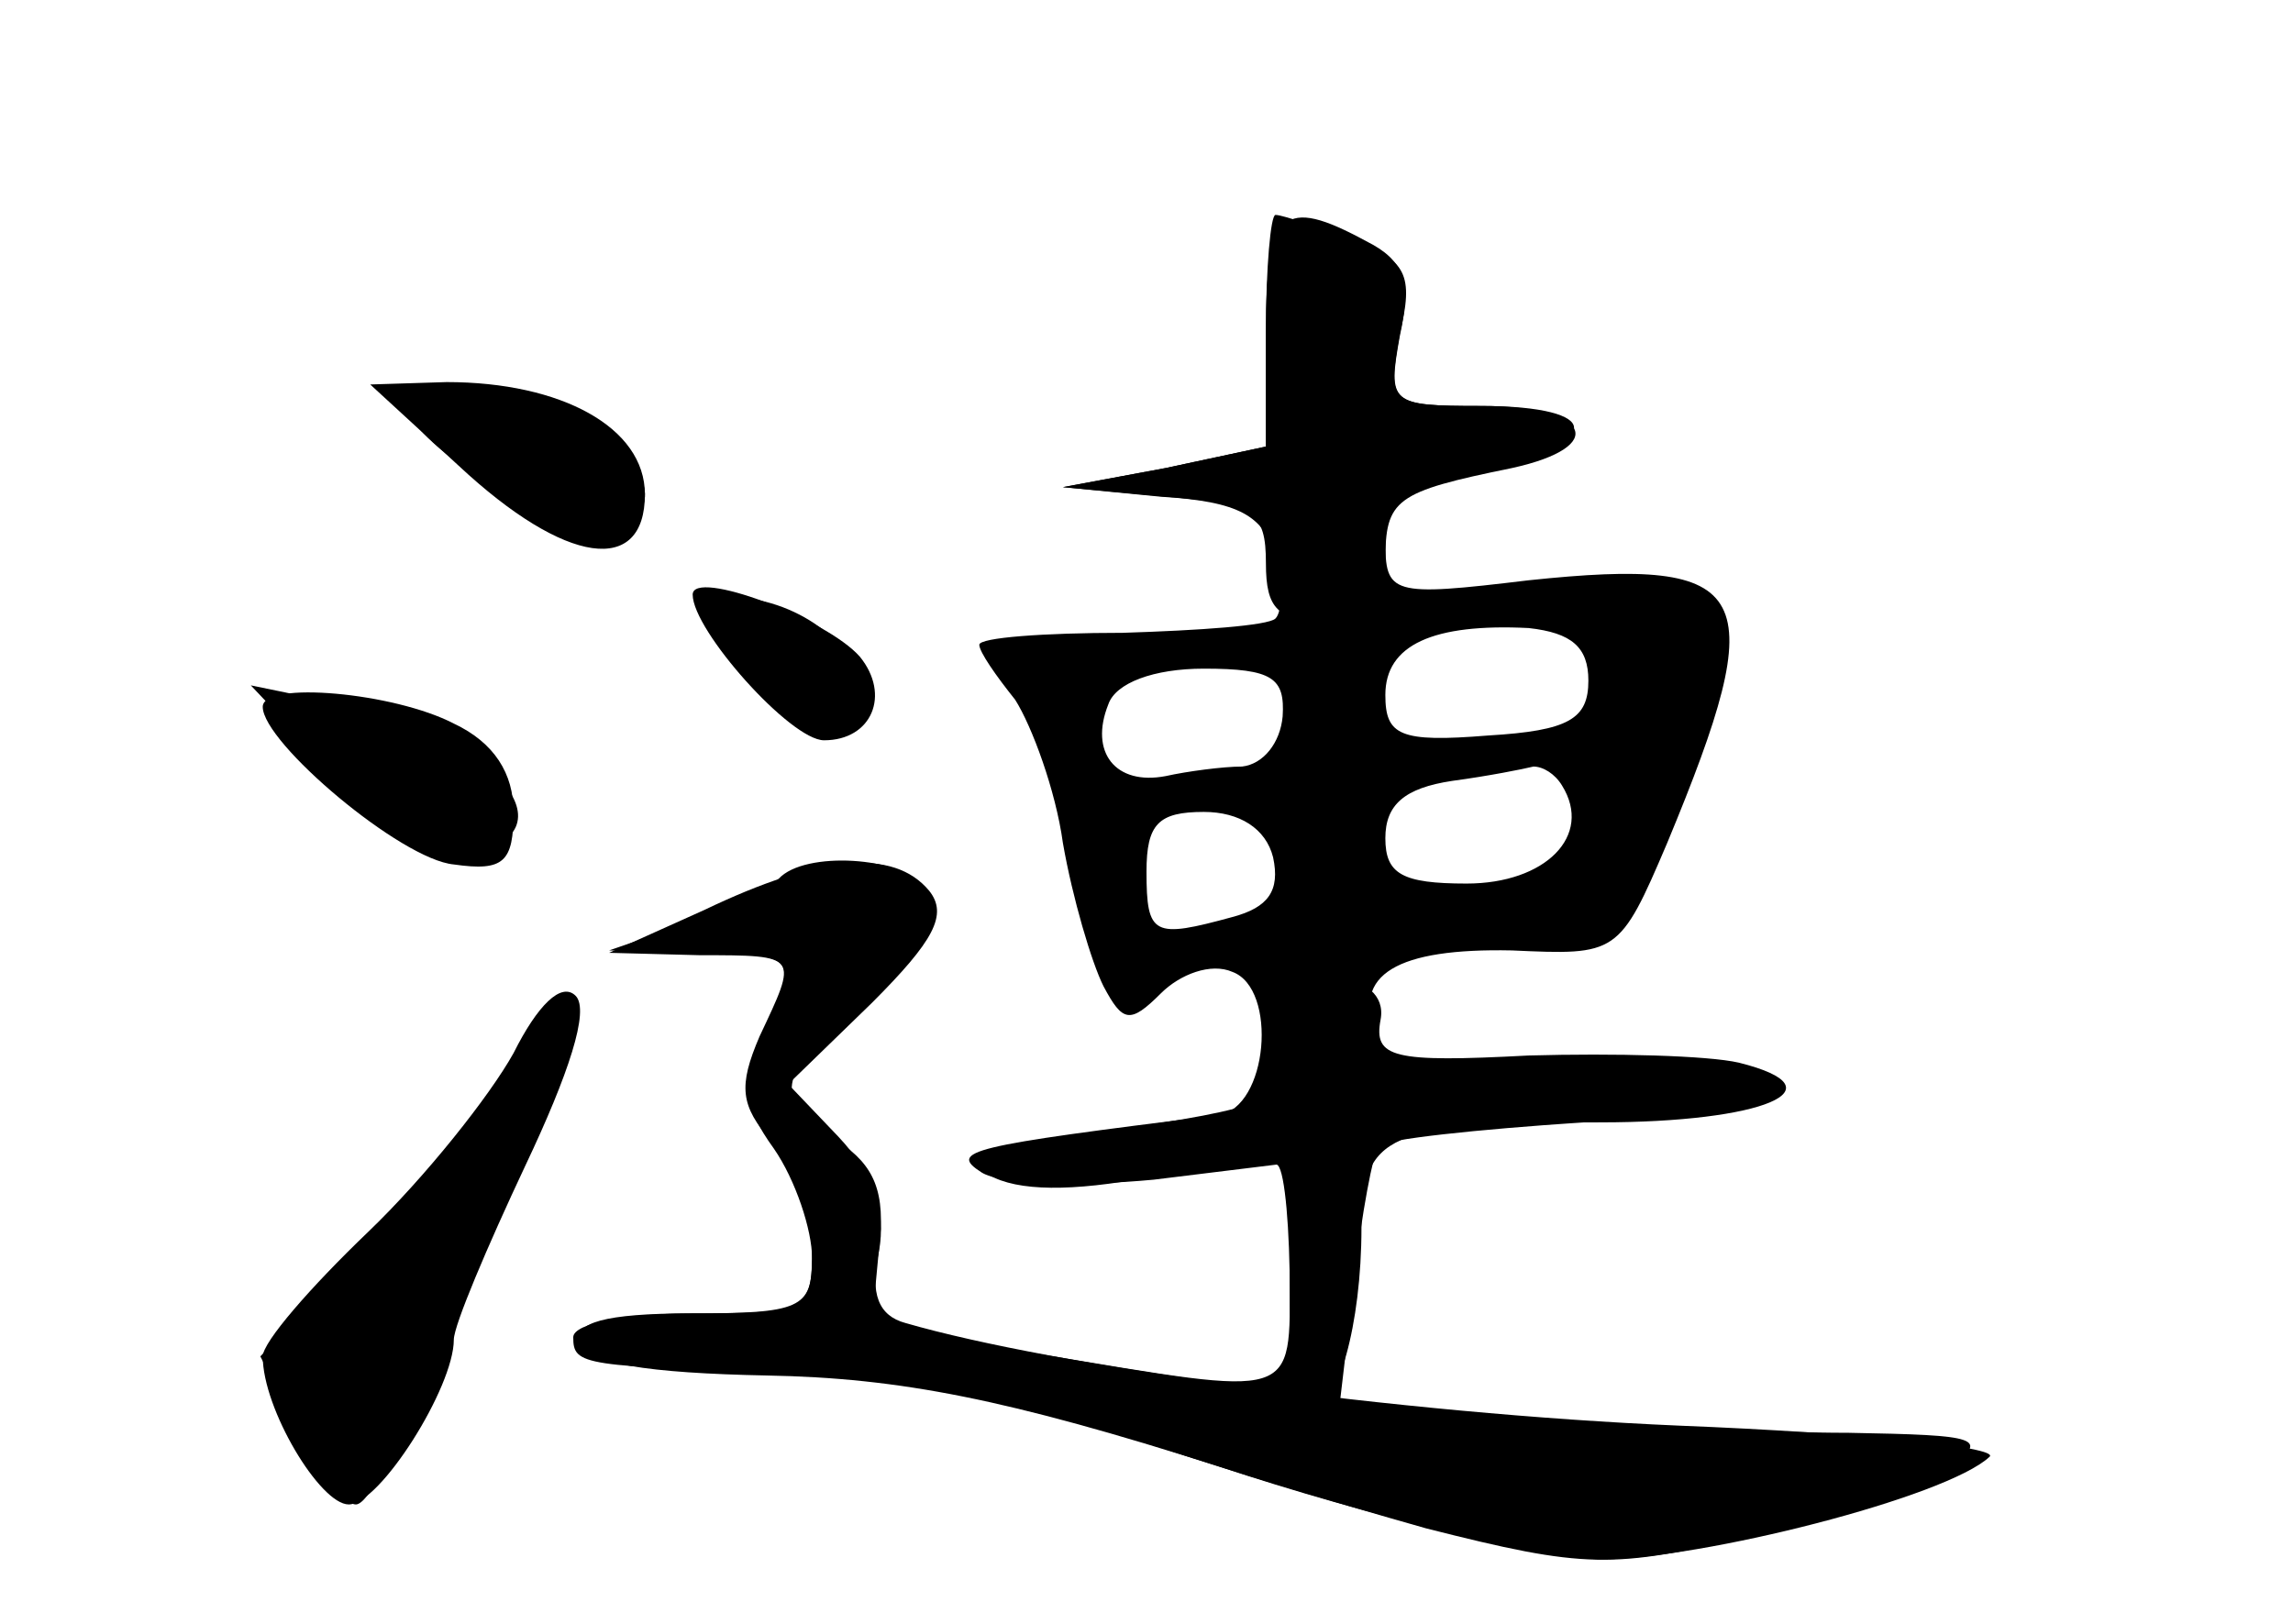 <?xml version="1.0" standalone="no"?>
<!DOCTYPE svg PUBLIC "-//W3C//DTD SVG 20010904//EN"
 "http://www.w3.org/TR/2001/REC-SVG-20010904/DTD/svg10.dtd">
<svg version="1.0" xmlns="http://www.w3.org/2000/svg"
 width="96pt" height="68pt" viewBox="0 0 96 68"
 preserveAspectRatio="xMidYMid meet">
<g transform="translate(0,68) scale(0.1,-0.1)" fill="#000000" stroke="none">
<g id="part-0" class="char-part">
  <path d="M530 541 l0 -48 -42 -9 -43 -8 41 -4 c33 -2 43 -8 48 -25 3 -11 3
-23 0 -26 -3 -3 -32 -5 -64 -6 -33 0 -60 -2 -60 -5 0 -3 7 -13 15 -23 7 -11
17 -38 20 -60 4 -23 12 -50 17 -60 8 -15 11 -16 24 -3 8 8 21 13 30 9 19 -7
15 -57 -6 -60 -105 -13 -113 -15 -99 -24 8 -5 40 -6 72 -3 l57 7 0 -47 c0 -53
4 -51 -105 -33 l-70 12 3 32 c3 24 -2 35 -17 45 -28 17 -27 26 10 64 17 18 28
37 25 43 -8 12 -49 15 -60 3 -4 -4 -22 -12 -39 -19 l-32 -11 38 -1 c42 -1 41
-1 25 -35 -9 -21 -8 -29 5 -44 10 -10 17 -31 17 -45 0 -26 -2 -27 -50 -27 -27
0 -50 -4 -50 -10 0 -12 4 -12 95 -15 44 -1 92 -10 130 -24 33 -12 93 -30 132
-41 67 -17 78 -17 137 -3 35 8 72 20 82 28 17 13 13 14 -42 15 -34 0 -95 3
-137 6 l-76 7 6 51 c3 28 8 53 10 56 3 3 41 7 86 10 106 6 104 26 -2 23 -65
-2 -80 1 -85 14 -10 25 9 36 57 35 44 -2 45 -2 65 45 44 106 37 120 -58 110
-58 -7 -60 -6 -60 17 0 20 6 25 40 31 52 9 52 25 0 25 -39 0 -39 1 -34 30 6
25 3 31 -20 40 -15 5 -29 10 -32 10 -2 0 -4 -22 -4 -49z m135 -146 c0 -16 -8
-21 -42 -23 -37 -3 -43 0 -43 17 0 21 20 30 60 28 18 -2 25 -8 25 -22z m-128
-15 c-1 -11 -8 -20 -17 -21 -8 0 -23 -2 -32 -4 -21 -4 -32 10 -24 30 3 9 19
15 40 15 29 0 34 -4 33 -20z m117 -29 c13 -21 -7 -41 -40 -41 -27 0 -34 4 -34
19 0 14 8 21 28 24 15 2 30 5 34 6 4 0 9 -3 12 -8z m-121 -30 c3 -14 -2 -21
-17 -25 -33 -9 -36 -8 -36 19 0 20 5 25 24 25 15 0 26 -7 29 -19z"/>
  <path d="M192 485 c45 -42 78 -46 78 -12 0 28 -35 47 -83 47 l-32 -1 37 -34z"/>
  <path d="M310 400 c24 -34 50 -39 50 -10 0 20 -27 40 -55 40 -14 0 -13 -4 5
-30z"/>
  <path d="M110 384 c0 -15 58 -64 80 -66 21 -3 25 1 25 22 0 16 -8 29 -25 37
-25 13 -80 18 -80 7z"/>
  <path d="M215 239 c-10 -18 -37 -52 -61 -75 -24 -23 -44 -46 -44 -52 0 -22 24
-62 36 -62 13 0 44 49 44 69 0 6 14 39 30 73 18 38 27 65 21 71 -6 6 -16 -4
-26 -24z"/>
</g>
<g id="part-1" class="char-part">
  <path d="M170 511 c0 -15 56 -51 79 -51 34 0 25 30 -14 46 -39 16 -65 18 -65
5z"/>
  <path d="M140 356 c21 -22 42 -36 54 -34 50 8 12 52 -55 64 l-34 7 35 -37z"/>
  <path d="M220 240 c-7 -13 -35 -48 -62 -76 l-49 -52 16 -31 c8 -17 19 -31 24
-31 5 0 16 21 26 48 10 26 29 69 42 95 25 49 27 93 3 47z"/>
</g>
<g id="part-2" class="char-part">
  <path d="M290 431 c0 -15 41 -61 55 -61 20 0 28 19 15 35 -14 16 -70 37 -70
26z"/>
  <path d="M295 299 l-40 -18 38 -1 c42 0 41 0 26 -34 -9 -19 -8 -29 5 -47 9
-13 16 -34 16 -46 0 -21 -5 -23 -51 -23 -36 0 -49 -4 -46 -12 2 -9 28 -13 78
-14 56 -1 101 -10 189 -38 63 -21 135 -38 160 -39 42 0 145 26 163 43 4 4 -54
10 -130 13 -117 5 -262 25 -324 43 -11 3 -15 12 -11 30 3 17 -2 32 -17 48
l-21 22 35 34 c26 26 32 37 24 47 -15 18 -46 15 -94 -8z"/>
</g>
<g id="part-3" class="char-part">
  <path d="M530 541 l0 -48 -42 -9 -43 -8 43 -4 c37 -3 42 -6 42 -28 0 -19 5
-24 25 -24 20 0 25 5 25 25 0 26 4 29 53 39 41 9 33 26 -13 26 -38 0 -39 1
-34 29 5 23 2 32 -14 40 -35 19 -42 13 -42 -38z"/>
</g>
<g id="part-4" class="char-part">
  <path d="M534 255 c-3 -8 -3 -18 0 -24 7 -11 -11 -17 -83 -26 -43 -6 -51 -9
-37 -17 12 -7 35 -7 67 -1 27 6 51 8 54 5 3 -3 5 -27 5 -54 0 -26 4 -48 9 -48
11 0 21 35 21 76 0 39 11 44 100 44 68 0 102 14 58 25 -13 3 -52 4 -88 3 -57
-3 -65 -1 -62 15 4 21 -36 24 -44 2z"/>
</g>
</g>
</svg>